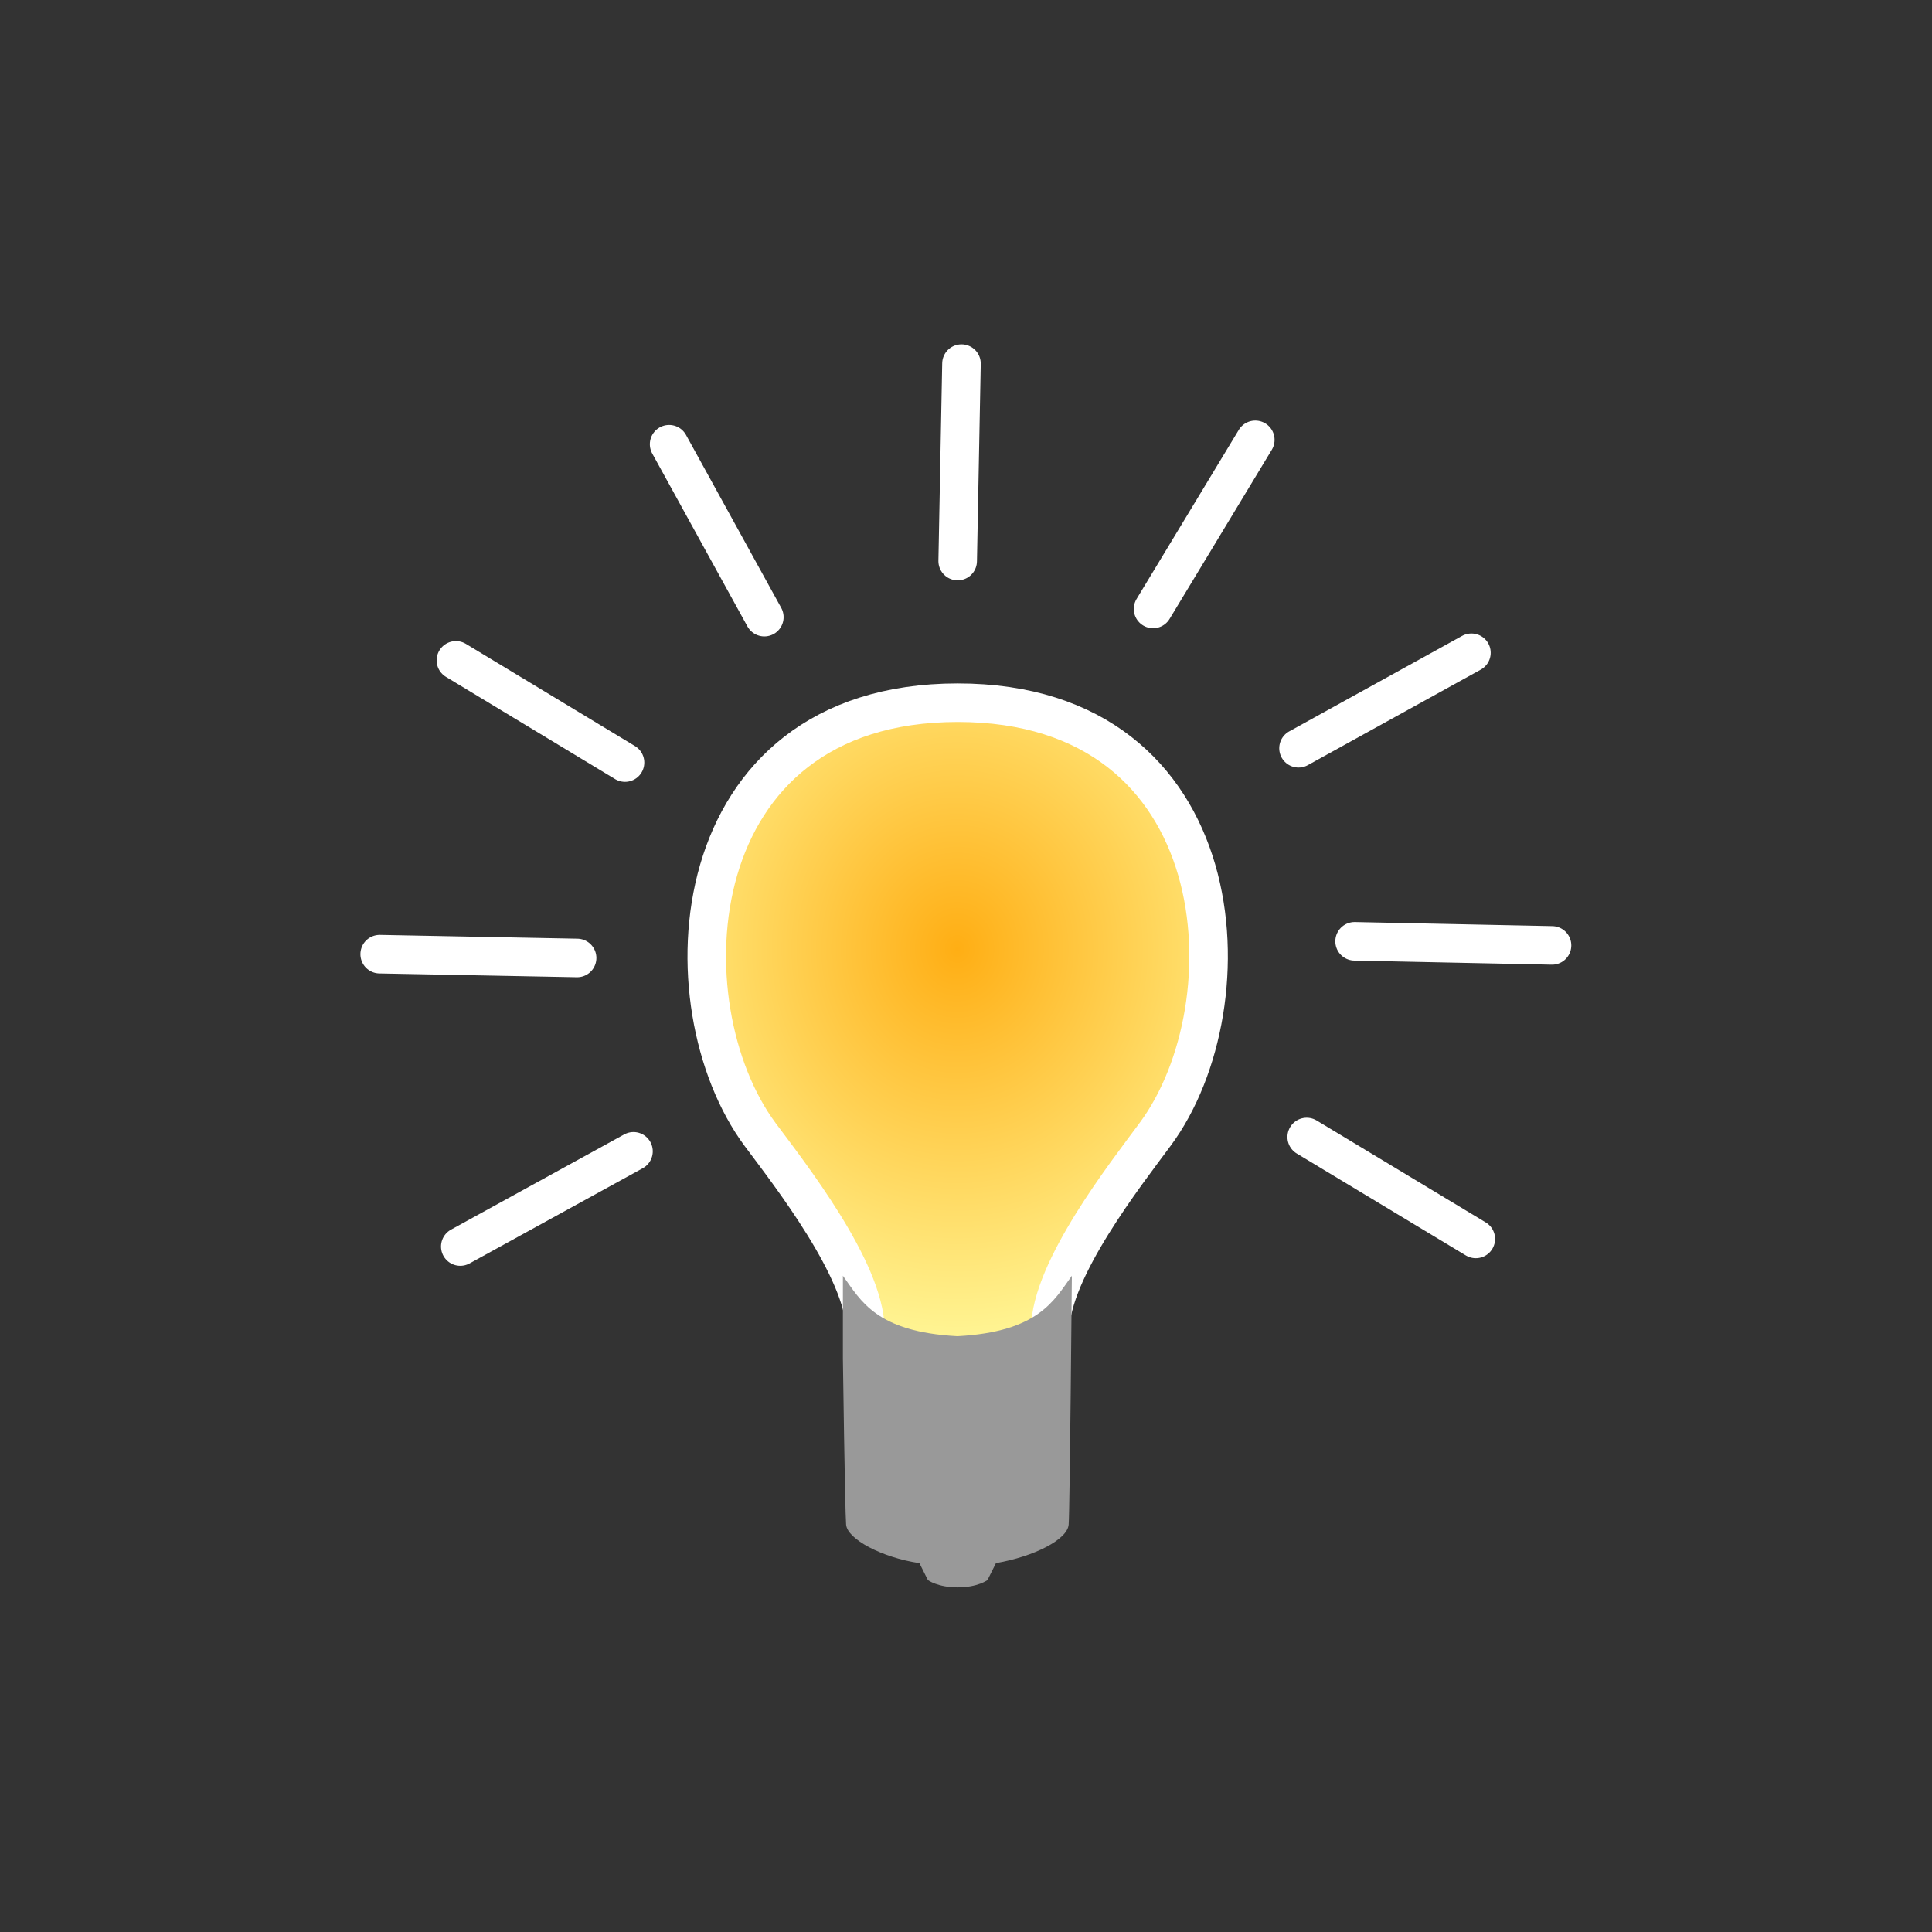 <?xml version="1.0" encoding="UTF-8" standalone="no"?>
<svg
   xmlns:dc="http://purl.org/dc/elements/1.1/"
   xmlns:cc="http://creativecommons.org/ns#"
   xmlns:rdf="http://www.w3.org/1999/02/22-rdf-syntax-ns#"
   xmlns:svg="http://www.w3.org/2000/svg"
   xmlns="http://www.w3.org/2000/svg"
   xmlns:xlink="http://www.w3.org/1999/xlink"
   xmlns:sodipodi="http://sodipodi.sourceforge.net/DTD/sodipodi-0.dtd"
   xmlns:inkscape="http://www.inkscape.org/namespaces/inkscape"
   width="25"
   height="25"
   viewBox="0 0 6.615 6.615"
   version="1.1"
   id="svg8"
   sodipodi:docname="bulb_on_light.svg"
   inkscape:version="1.0.2 (e86c870879, 2021-01-15)">
  <rect x="0" y="0" width="6.615" height="6.615" fill="#333333" stroke="none"/>
  <sodipodi:namedview
     pagecolor="#000000"
     bordercolor="#666666"
     borderopacity="1"
     objecttolerance="10"
     gridtolerance="10"
     guidetolerance="10"
     inkscape:pageopacity="0"
     inkscape:pageshadow="2"
     inkscape:window-width="3834"
     inkscape:window-height="2082"
     id="namedview1661"
     showgrid="true"
     inkscape:zoom="22.94"
     inkscape:cx="35.343741"
     inkscape:cy="5.4535255"
     inkscape:window-x="1920"
     inkscape:window-y="30"
     inkscape:window-maximized="0"
     inkscape:current-layer="g1609"
     inkscape:snap-global="true"
     showguides="true"
     inkscape:guide-bbox="true"
     inkscape:document-rotation="0"
     inkscape:pagecheckerboard="true">
    <inkscape:grid
       type="xygrid"
       id="grid2347" />
  </sodipodi:namedview>
  <defs
     id="defs2">
    <linearGradient
       inkscape:collect="always"
       id="linearGradient2364">
      <stop
         style="stop-color:#ffae14;stop-opacity:1"
         offset="0"
         id="stop2360" />
      <stop
         style="stop-color:#ffffa6;stop-opacity:1"
         offset="1"
         id="stop2362" />
    </linearGradient>
    <clipPath
       clipPathUnits="userSpaceOnUse"
       id="clipPath924">
      <path
         style="fill:#000000;fill-rule:evenodd;stroke:none;stroke-width:0.265px;stroke-linecap:butt;stroke-linejoin:miter;stroke-opacity:1"
         d="m 1.704,3.77 h 3.232 c 0,0 -0.069,1.562 -1.591,1.562 -1.417,0 -1.641,-1.562 -1.641,-1.562 z"
         id="path926" />
    </clipPath>
    <radialGradient
       inkscape:collect="always"
       xlink:href="#linearGradient2364"
       id="radialGradient2366"
       cx="3.308"
       cy="3.177"
       fx="3.308"
       fy="3.177"
       r="0.926"
       gradientTransform="matrix(1.483,4.4856321e-5,-4.9922207e-5,1.651,-1.599,-2.233)"
       gradientUnits="userSpaceOnUse" />
  </defs>
  <g
     id="g1609"
     style="display:inline"
     transform="translate(-0.029,0.237)">
    <path
       id="glass"
       style="fill:url(#radialGradient2366);fill-rule:evenodd;stroke:#ffffff;stroke-width:0.132;stroke-linecap:butt;stroke-linejoin:miter;stroke-miterlimit:4;stroke-dasharray:none;stroke-opacity:1;image-rendering:auto;fill-opacity:1"
       d="m 3.308,2.169 c -0.951,0 -1.006,1.034 -0.676,1.479 0.099,0.133 0.357,0.462 0.36,0.667 0.002,0.142 0.081,0.378 0.325,0.378 0.245,0 0.306,-0.236 0.308,-0.378 C 3.626,4.11 3.886,3.78 3.984,3.647 4.314,3.202 4.259,2.169 3.308,2.169 Z"
       sodipodi:nodetypes="zscsccz" />
    <path
       id="socket"
       style="fill:#999999;fill-rule:evenodd;stroke:none;stroke-width:0.265;stroke-linecap:butt;stroke-linejoin:miter;stroke-miterlimit:4;stroke-dasharray:none;stroke-opacity:1;fill-opacity:1"
       d="m 2.915,4.415 c 0,0 0.007,0.518 0.011,0.568 0.004,0.05 0.123,0.113 0.251,0.132 l 0.029,0.058 c 0,0 0.033,0.025 0.102,0.025 0.069,5e-6 0.102,-0.025 0.102,-0.025 l 0.029,-0.058 C 3.571,5.092 3.684,5.034 3.688,4.983 3.692,4.933 3.699,4.131 3.699,4.131 3.637,4.217 3.584,4.323 3.307,4.338 3.029,4.323 2.977,4.217 2.915,4.131 Z"
       sodipodi:nodetypes="cscccccscccc" />
    <g
       id="shine"
       style="stroke:#ffffff">
      <path
         style="fill:none;fill-rule:evenodd;stroke:#ffffff;stroke-width:0.132;stroke-linecap:round;stroke-linejoin:miter;stroke-miterlimit:4;stroke-dasharray:none;stroke-opacity:1"
         d="M 1.605,4.031 2.198,3.705"
         id="use1015"
         inkscape:tile-x0="1.5392597"
         inkscape:tile-y0="3.7849019"
         inkscape:transform-center-x="1.4345773"
         inkscape:transform-center-y="0.85339652" />
      <path
         style="fill:none;fill-rule:evenodd;stroke:#ffffff;stroke-width:0.132;stroke-linecap:round;stroke-linejoin:miter;stroke-miterlimit:4;stroke-dasharray:none;stroke-opacity:1"
         d="m 1.329,3.03 0.676,0.013"
         id="use1017"
         inkscape:tile-x0="1.5392597"
         inkscape:tile-y0="3.7849019"
         inkscape:transform-center-x="1.4345773"
         inkscape:transform-center-y="0.85339652" />
      <path
         style="fill:none;fill-rule:evenodd;stroke:#ffffff;stroke-width:0.132;stroke-linecap:round;stroke-linejoin:miter;stroke-miterlimit:4;stroke-dasharray:none;stroke-opacity:1"
         d="M 1.59,2.024 2.169,2.374"
         id="use1019"
         inkscape:tile-x0="1.5392597"
         inkscape:tile-y0="3.7849019"
         inkscape:transform-center-x="1.4345773"
         inkscape:transform-center-y="0.85339652" />
      <path
         style="fill:none;fill-rule:evenodd;stroke:#ffffff;stroke-width:0.132;stroke-linecap:round;stroke-linejoin:miter;stroke-miterlimit:4;stroke-dasharray:none;stroke-opacity:1"
         d="M 2.32,1.284 2.646,1.876"
         id="use1021"
         inkscape:tile-x0="1.5392597"
         inkscape:tile-y0="3.7849019"
         inkscape:transform-center-x="1.4345773"
         inkscape:transform-center-y="0.85339652" />
      <path
         style="fill:none;fill-rule:evenodd;stroke:#ffffff;stroke-width:0.132;stroke-linecap:round;stroke-linejoin:miter;stroke-miterlimit:4;stroke-dasharray:none;stroke-opacity:1"
         d="M 3.321,1.008 3.308,1.684"
         id="use1023"
         inkscape:tile-x0="1.5392597"
         inkscape:tile-y0="3.7849019"
         inkscape:transform-center-x="1.4345773"
         inkscape:transform-center-y="0.85339652" />
      <path
         style="fill:none;fill-rule:evenodd;stroke:#ffffff;stroke-width:0.132;stroke-linecap:round;stroke-linejoin:miter;stroke-miterlimit:4;stroke-dasharray:none;stroke-opacity:1"
         d="M 4.327,1.269 3.977,1.848"
         id="use1025"
         inkscape:tile-x0="1.5392597"
         inkscape:tile-y0="3.7849019"
         inkscape:transform-center-x="1.4345773"
         inkscape:transform-center-y="0.85339652" />
      <path
         style="fill:none;fill-rule:evenodd;stroke:#ffffff;stroke-width:0.132;stroke-linecap:round;stroke-linejoin:miter;stroke-miterlimit:4;stroke-dasharray:none;stroke-opacity:1"
         d="M 5.067,1.998 4.475,2.325"
         id="use1027"
         inkscape:tile-x0="1.5392597"
         inkscape:tile-y0="3.7849019"
         inkscape:transform-center-x="1.4345773"
         inkscape:transform-center-y="0.85339652" />
      <path
         style="fill:none;fill-rule:evenodd;stroke:#ffffff;stroke-width:0.132;stroke-linecap:round;stroke-linejoin:miter;stroke-miterlimit:4;stroke-dasharray:none;stroke-opacity:1"
         d="M 5.343,3 4.667,2.986"
         id="use1029"
         inkscape:tile-x0="1.5392597"
         inkscape:tile-y0="3.7849019"
         inkscape:transform-center-x="1.4345773"
         inkscape:transform-center-y="0.85339652" />
      <path
         style="fill:none;fill-rule:evenodd;stroke:#ffffff;stroke-width:0.132;stroke-linecap:round;stroke-linejoin:miter;stroke-miterlimit:4;stroke-dasharray:none;stroke-opacity:1"
         d="M 5.082,4.005 4.503,3.656"
         id="use1031"
         inkscape:tile-x0="1.5392597"
         inkscape:tile-y0="3.7849019"
         inkscape:transform-center-x="1.4345773"
         inkscape:transform-center-y="0.85339652" />
    </g>
  </g>
</svg>
